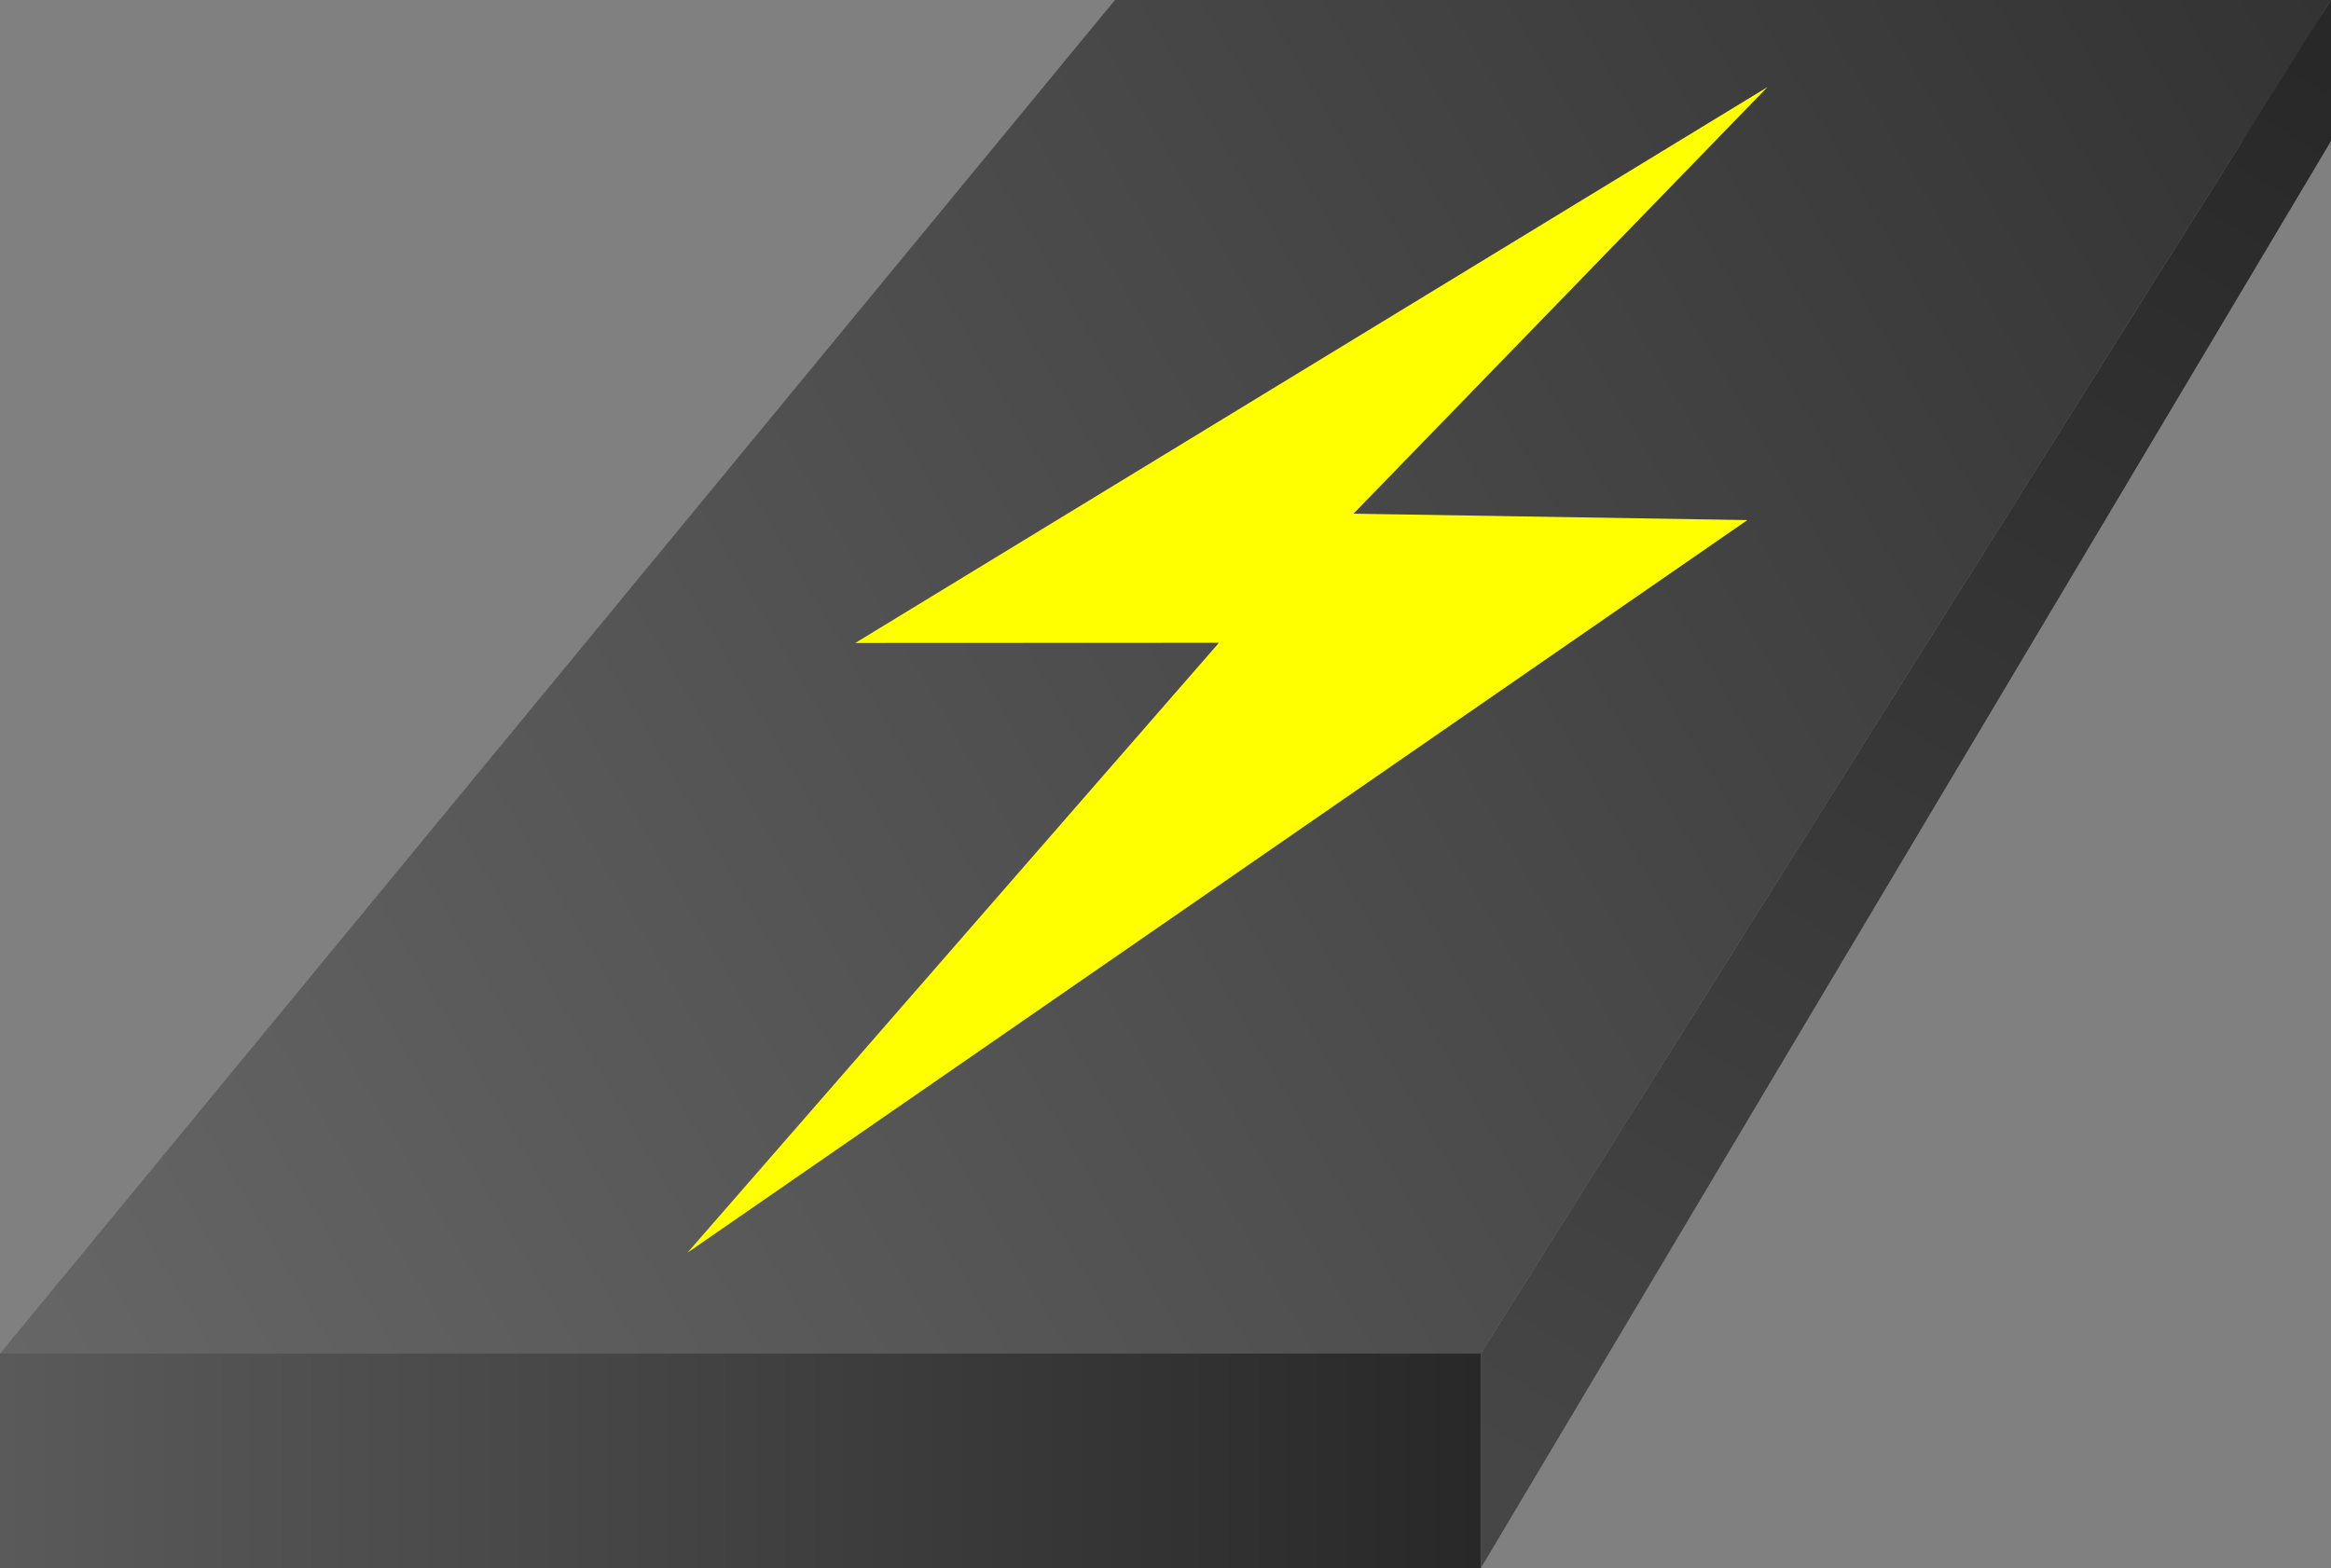 <?xml version="1.0" encoding="UTF-8" standalone="no"?>
<!-- Created with Inkscape (http://www.inkscape.org/) -->

<svg
   width="185.301mm"
   height="124.681mm"
   viewBox="0 0 185.301 124.681"
   version="1.1"
   id="svg5"
   inkscape:version="1.1.2 (0a00cf5339, 2022-02-04, custom)"
   sodipodi:docname="drawing.svg"
   xmlns:inkscape="http://www.inkscape.org/namespaces/inkscape"
   xmlns:sodipodi="http://sodipodi.sourceforge.net/DTD/sodipodi-0.dtd"
   xmlns:xlink="http://www.w3.org/1999/xlink"
   xmlns="http://www.w3.org/2000/svg"
   xmlns:svg="http://www.w3.org/2000/svg">
  <rect x="0" y="0" width="185.301" height="124.681" fill="#808080" stroke="none"/>
  <sodipodi:namedview
     id="namedview7"
     pagecolor="#ffffff"
     bordercolor="#666666"
     borderopacity="1.0"
     inkscape:pageshadow="2"
     inkscape:pageopacity="0.0"
     inkscape:pagecheckerboard="0"
     inkscape:document-units="mm"
     showgrid="false"
     inkscape:zoom="0.32809682"
     inkscape:cx="-1165.8144"
     inkscape:cy="140.20252"
     inkscape:window-width="1920"
     inkscape:window-height="1018"
     inkscape:window-x="0"
     inkscape:window-y="0"
     inkscape:window-maximized="1"
     inkscape:current-layer="layer1"
     fit-margin-top="0"
     fit-margin-left="0"
     fit-margin-right="0"
     fit-margin-bottom="0" />
  <defs
     id="defs2">
    <linearGradient
       inkscape:collect="always"
       id="linearGradient16533">
      <stop
         style="stop-color:#464646;stop-opacity:1"
         offset="0"
         id="stop16529" />
      <stop
         style="stop-color:#282828;stop-opacity:1"
         offset="1"
         id="stop16531" />
    </linearGradient>
    <linearGradient
       inkscape:collect="always"
       id="linearGradient15989">
      <stop
         style="stop-color:#5a5a5a;stop-opacity:1"
         offset="0"
         id="stop15985" />
      <stop
         style="stop-color:#282828;stop-opacity:1"
         offset="1"
         id="stop15987" />
    </linearGradient>
    <linearGradient
       inkscape:collect="always"
       id="linearGradient2266">
      <stop
         style="stop-color:#666666;stop-opacity:1;"
         offset="0"
         id="stop2262" />
      <stop
         style="stop-color:#333333;stop-opacity:1"
         offset="1"
         id="stop2264" />
    </linearGradient>
    <linearGradient
       inkscape:collect="always"
       xlink:href="#linearGradient2266"
       id="linearGradient2268"
       x1="15.267"
       y1="183.283"
       x2="200.568"
       y2="75.66"
       gradientUnits="userSpaceOnUse" />
    <linearGradient
       inkscape:collect="always"
       xlink:href="#linearGradient15989"
       id="linearGradient14971"
       x1="15.267"
       y1="191.812"
       x2="132.982"
       y2="191.812"
       gradientUnits="userSpaceOnUse" />
    <linearGradient
       inkscape:collect="always"
       xlink:href="#linearGradient16533"
       id="linearGradient16535"
       x1="133.185"
       y1="191.291"
       x2="200.43"
       y2="80.708"
       gradientUnits="userSpaceOnUse" />
  </defs>
  <g
     inkscape:label="Layer 1"
     inkscape:groupmode="layer"
     id="layer1"
     transform="translate(-15.267,-75.66)">
    <rect
       style="fill:url(#linearGradient14971);fill-opacity:1;stroke:none;stroke-width:0.794"
       id="rect870"
       width="117.715"
       height="17.058"
       x="15.267"
       y="183.283"
       ry="0" />
    <rect
       style="fill:#333333;stroke:none;stroke-width:0.583"
       id="rect870-3"
       width="96.666"
       height="11.214"
       x="103.902"
       y="75.66"
       ry="2.927" />
    <path
       style="fill:url(#linearGradient2268);fill-opacity:1;stroke:none;stroke-width:0.265px;stroke-linecap:butt;stroke-linejoin:miter;stroke-opacity:1"
       d="M 15.267,183.283 103.902,75.66 h 96.666 L 132.982,183.283 Z"
       id="path2159" />
    <path
       style="fill:url(#linearGradient16535);fill-opacity:1;stroke:none;stroke-width:0.265px;stroke-linecap:butt;stroke-linejoin:miter;stroke-opacity:1"
       d="M 132.982,200.341 V 183.283 L 200.568,75.66 V 86.874 L 132.982,200.341 v -17.058"
       id="path16308" />
    <path
       style="fill:#ffff00;fill-opacity:1;stroke:none;stroke-width:0.265px;stroke-linecap:butt;stroke-linejoin:miter;stroke-opacity:1"
       d="m 69.913,175.265 42.252,-48.496 -28.907,0.013 72.511,-44.198 -32.906,33.919 31.308,0.509 z"
       id="path16775"
       sodipodi:nodetypes="ccccccc" />
  </g>
</svg>
